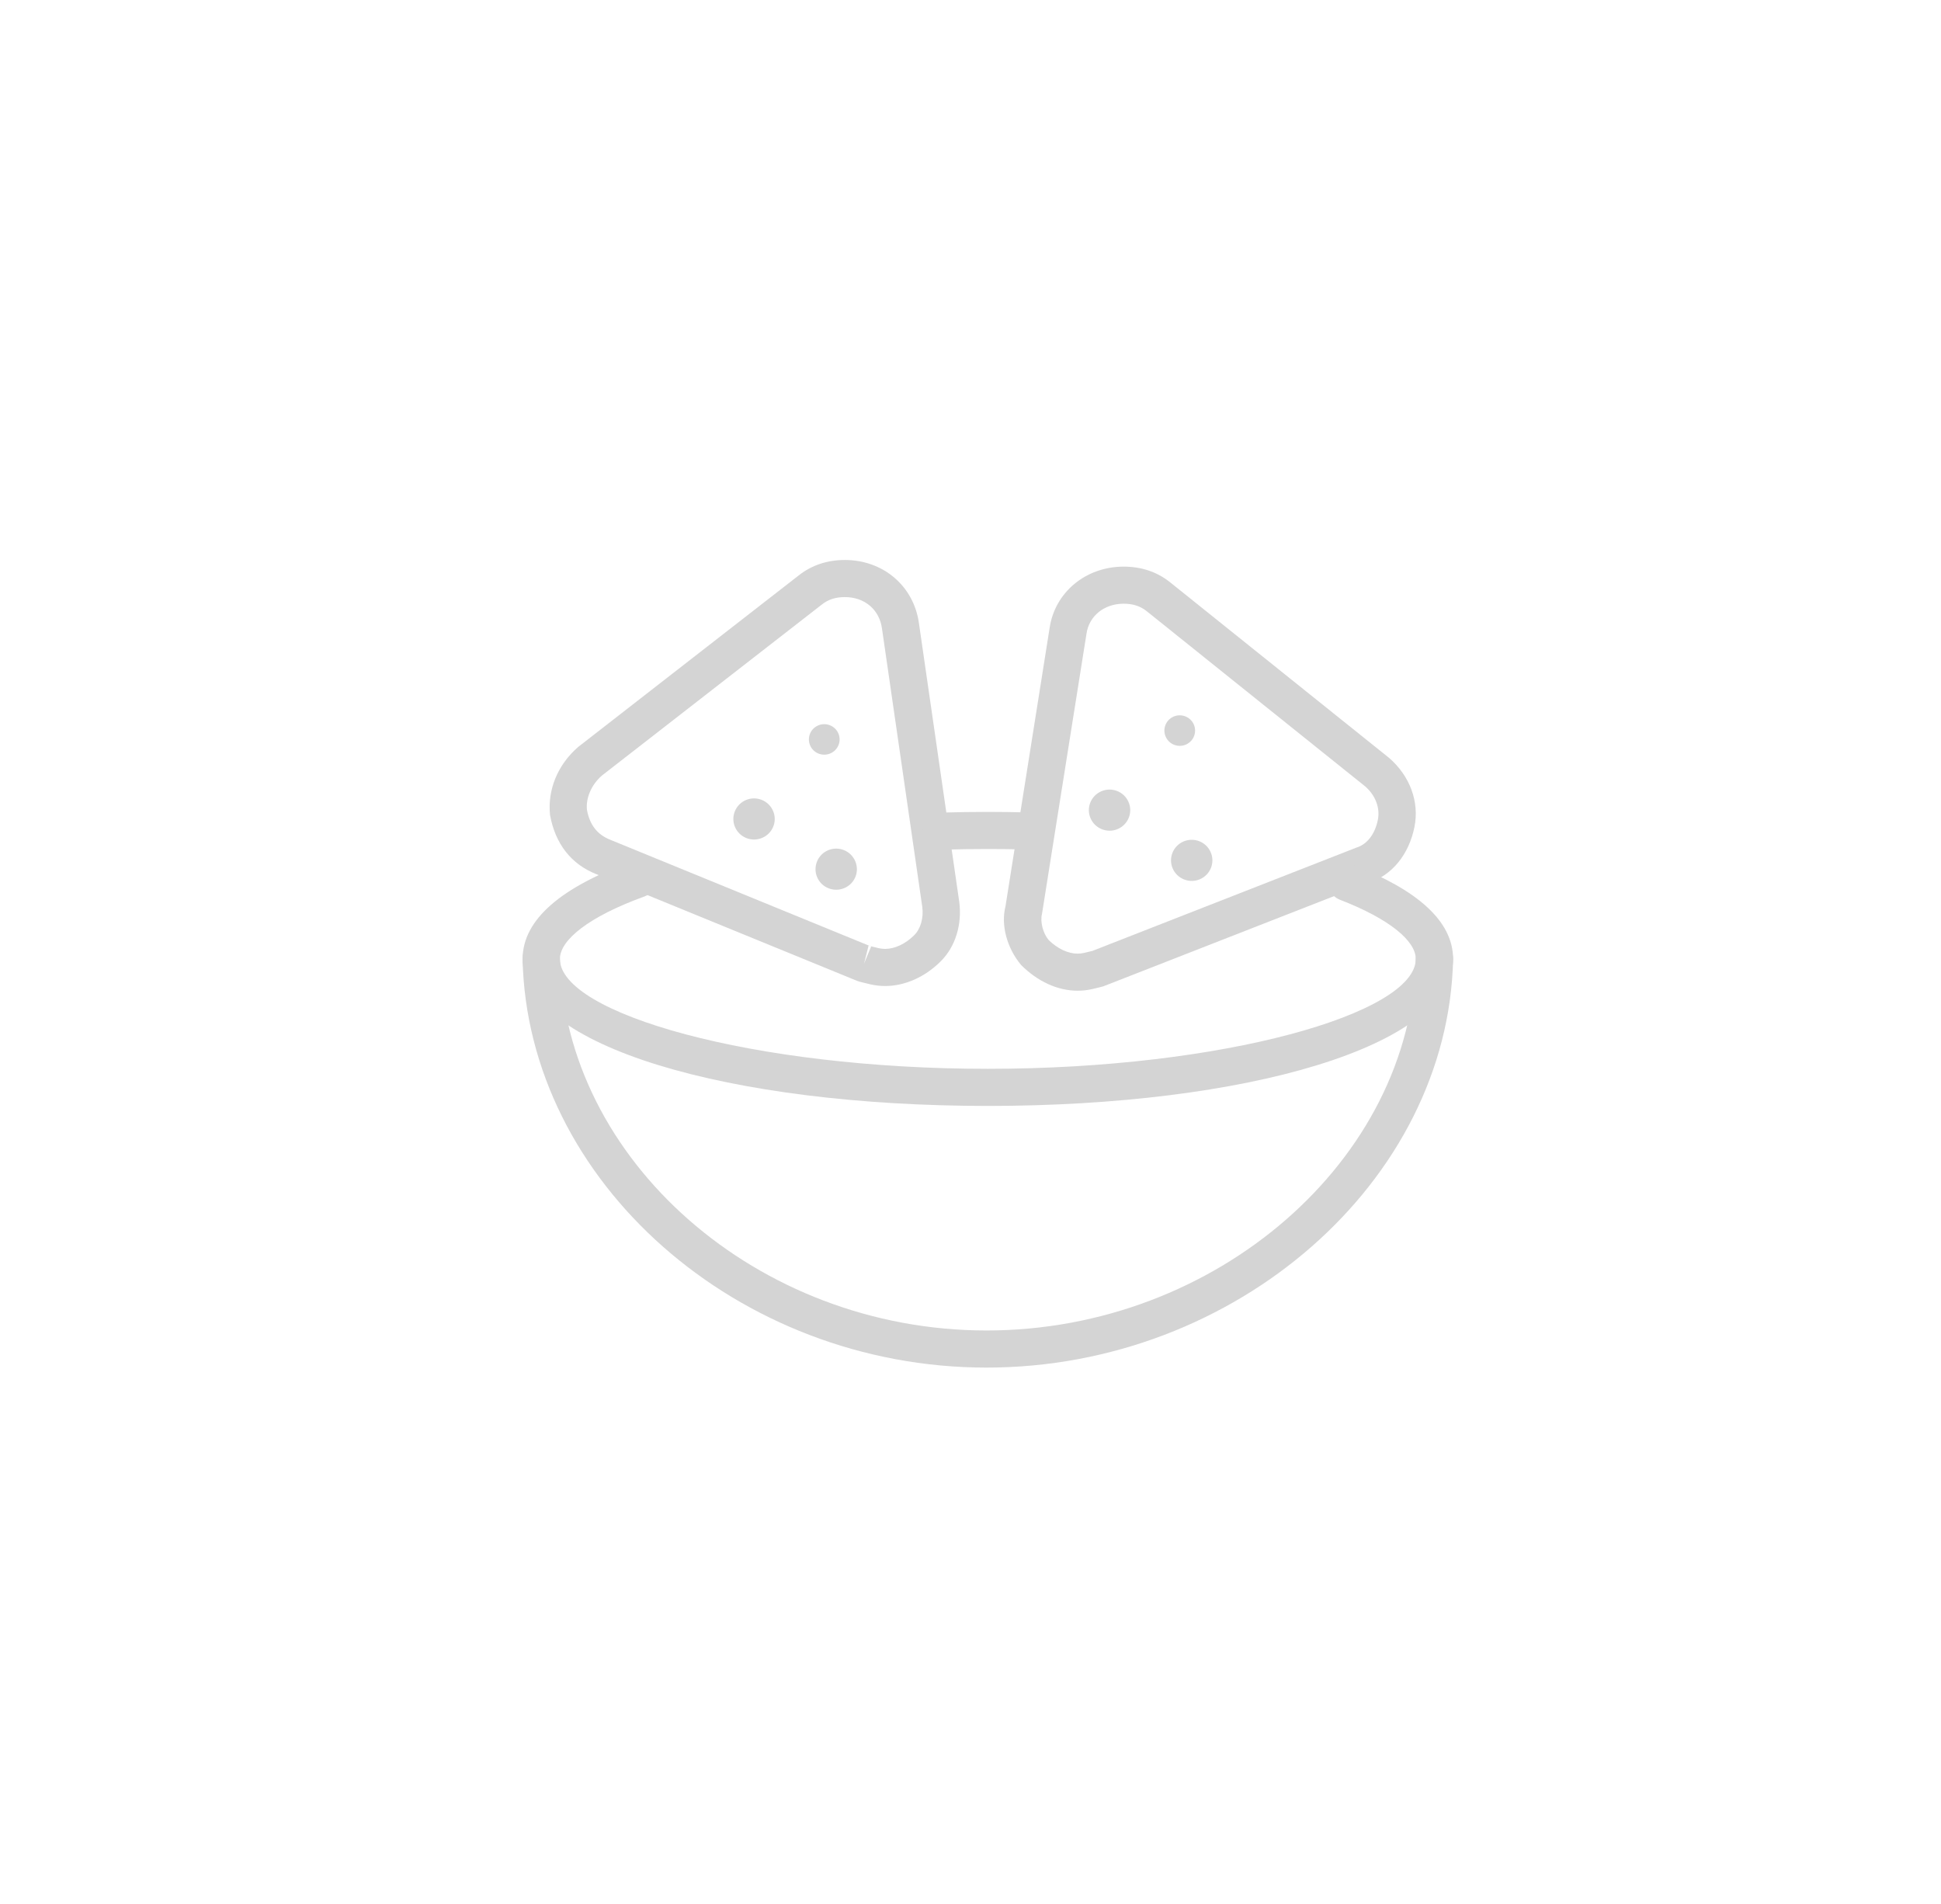 <?xml version="1.0" encoding="UTF-8" standalone="no"?>
<svg width="52px" height="51px" viewBox="0 0 52 51" version="1.1" xmlns="http://www.w3.org/2000/svg" xmlns:xlink="http://www.w3.org/1999/xlink">
    <!-- Generator: Sketch 39.1 (31720) - http://www.bohemiancoding.com/sketch -->
    <title>ico_pasabocas_grey</title>
    <desc>Created with Sketch.</desc>
    <defs></defs>
    <g id="supermercado_categoria" stroke="none" stroke-width="1" fill="none" fill-rule="evenodd">
        <g id="Subcategorias_snacks" transform="translate(-201, -14)" fill="#D4D4D4">
            <g id="icon01-copy-3" transform="translate(201, 14)">
                <g id="pasabocas_dgreen" transform="translate(14, 15)">
                    <path d="M12.43,20.639 C6.281,20.639 1.116,16.058 1,10.667 C0.994,10.393 0.765,10.175 0.489,10.181 C0.213,10.187 -0.006,10.414 0,10.688 C0.128,16.641 5.756,21.633 12.43,21.633 C19.117,21.633 24.801,16.637 24.929,10.697 C24.935,10.423 24.716,10.195 24.44,10.19 C24.164,10.184 23.935,10.401 23.929,10.676 C23.814,16.052 18.595,20.639 12.43,20.639 Z" id="Stroke-1"></path>
                    <path d="M14.093,10.179 C13.945,10 13.86,9.699 13.916,9.476 L15.107,1.977 C15.175,1.503 15.578,1.171 16.104,1.171 C16.353,1.171 16.551,1.237 16.716,1.368 L22.575,6.066 C22.849,6.305 22.977,6.641 22.913,6.961 C22.835,7.347 22.622,7.62 22.334,7.706 L15.252,10.477 C15.342,10.45 15.099,10.513 15.048,10.524 C14.98,10.538 14.927,10.545 14.87,10.545 C14.615,10.545 14.326,10.41 14.093,10.179 Z M15.258,11.495 C15.332,11.479 15.607,11.409 15.557,11.421 L22.661,8.644 C23.296,8.456 23.748,7.877 23.893,7.155 C24.031,6.473 23.768,5.783 23.218,5.305 L17.343,0.594 C16.993,0.316 16.574,0.178 16.104,0.178 C15.09,0.178 14.257,0.864 14.118,1.83 L12.937,9.279 C12.807,9.785 12.983,10.406 13.356,10.849 C13.796,11.289 14.332,11.538 14.87,11.538 C15.003,11.538 15.125,11.524 15.258,11.495 Z" id="Stroke-3"></path>
                    <path d="M9.535,10.397 C9.485,10.387 9.242,10.324 9.269,10.331 L9.148,10.813 L9.338,10.354 L2.348,7.494 C2.001,7.356 1.798,7.096 1.724,6.69 C1.694,6.377 1.838,6.025 2.127,5.773 L8.017,1.194 C8.187,1.059 8.385,0.994 8.634,0.994 C9.165,0.994 9.561,1.33 9.629,1.839 L10.709,9.3 C10.746,9.59 10.663,9.882 10.491,10.052 C10.258,10.284 9.969,10.418 9.714,10.418 C9.657,10.418 9.604,10.412 9.535,10.397 Z M11.198,10.755 C11.605,10.352 11.774,9.754 11.7,9.168 L10.62,1.703 C10.485,0.699 9.661,0 8.634,0 C8.164,0 7.745,0.139 7.397,0.414 L1.49,5.008 C0.939,5.486 0.667,6.153 0.735,6.828 C0.874,7.601 1.3,8.147 1.971,8.414 L8.957,11.272 L9.027,11.295 C8.977,11.283 9.251,11.353 9.326,11.369 C9.459,11.397 9.581,11.412 9.714,11.412 C10.252,11.412 10.787,11.163 11.198,10.755 Z" id="Stroke-5"></path>
                    <path d="M23.929,10.687 C23.929,12.147 18.773,13.63 12.465,13.63 C6.156,13.63 1,12.147 1,10.687 C1,10.18 1.773,9.554 3.259,9.016 C3.518,8.922 3.652,8.636 3.557,8.379 C3.463,8.121 3.176,7.988 2.916,8.082 C1.07,8.751 0.001,9.618 0.001,10.687 C0.001,13.025 5.558,14.624 12.465,14.624 C19.371,14.624 24.929,13.025 24.929,10.687 C24.929,9.666 23.952,8.83 22.261,8.175 C22.003,8.075 21.714,8.202 21.613,8.457 C21.513,8.713 21.64,9.001 21.897,9.101 C23.241,9.621 23.929,10.21 23.929,10.687 Z" id="Stroke-7"></path>
                    <path d="M12.465,7.742 C12.794,7.742 13.128,7.746 13.465,7.754 C13.741,7.76 13.97,7.543 13.977,7.269 C13.983,6.995 13.765,6.767 13.489,6.761 C13.144,6.753 12.802,6.748 12.465,6.748 C12.044,6.748 11.622,6.755 11.201,6.767 C10.925,6.775 10.708,7.004 10.716,7.278 C10.724,7.553 10.954,7.768 11.23,7.76 C11.642,7.748 12.054,7.742 12.465,7.742 Z" id="Stroke-9"></path>
                    <path d="M6.423,7.442 C6.142,7.564 5.816,7.436 5.693,7.158 C5.571,6.879 5.699,6.554 5.98,6.432 C6.261,6.311 6.587,6.439 6.709,6.718 C6.832,6.997 6.703,7.321 6.423,7.442" id="Fill-11"></path>
                    <path d="M8.624,8.787 C8.343,8.909 8.017,8.781 7.894,8.503 C7.772,8.224 7.9,7.899 8.181,7.777 C8.462,7.656 8.788,7.784 8.91,8.063 C9.033,8.342 8.905,8.666 8.624,8.787" id="Fill-13"></path>
                    <path d="M8.246,5.181 C8.037,5.271 7.795,5.177 7.705,4.97 C7.614,4.762 7.71,4.522 7.918,4.432 C8.126,4.342 8.368,4.437 8.459,4.643 C8.55,4.85 8.455,5.091 8.246,5.181" id="Fill-15"></path>
                    <path d="M15.947,7.206 C15.666,7.327 15.339,7.199 15.217,6.921 C15.095,6.642 15.223,6.318 15.504,6.196 C15.784,6.074 16.111,6.202 16.233,6.481 C16.356,6.76 16.227,7.084 15.947,7.206" id="Fill-17"></path>
                    <path d="M18.148,8.551 C17.867,8.672 17.54,8.544 17.418,8.266 C17.296,7.987 17.424,7.663 17.705,7.541 C17.985,7.42 18.312,7.547 18.434,7.826 C18.557,8.105 18.428,8.429 18.148,8.551" id="Fill-19"></path>
                    <path d="M17.77,4.945 C17.561,5.035 17.319,4.94 17.229,4.733 C17.138,4.526 17.233,4.285 17.441,4.195 C17.65,4.105 17.892,4.2 17.983,4.407 C18.073,4.614 17.979,4.854 17.77,4.945" id="Fill-21"></path>
                </g>
            </g>
        </g>
    </g>
</svg>